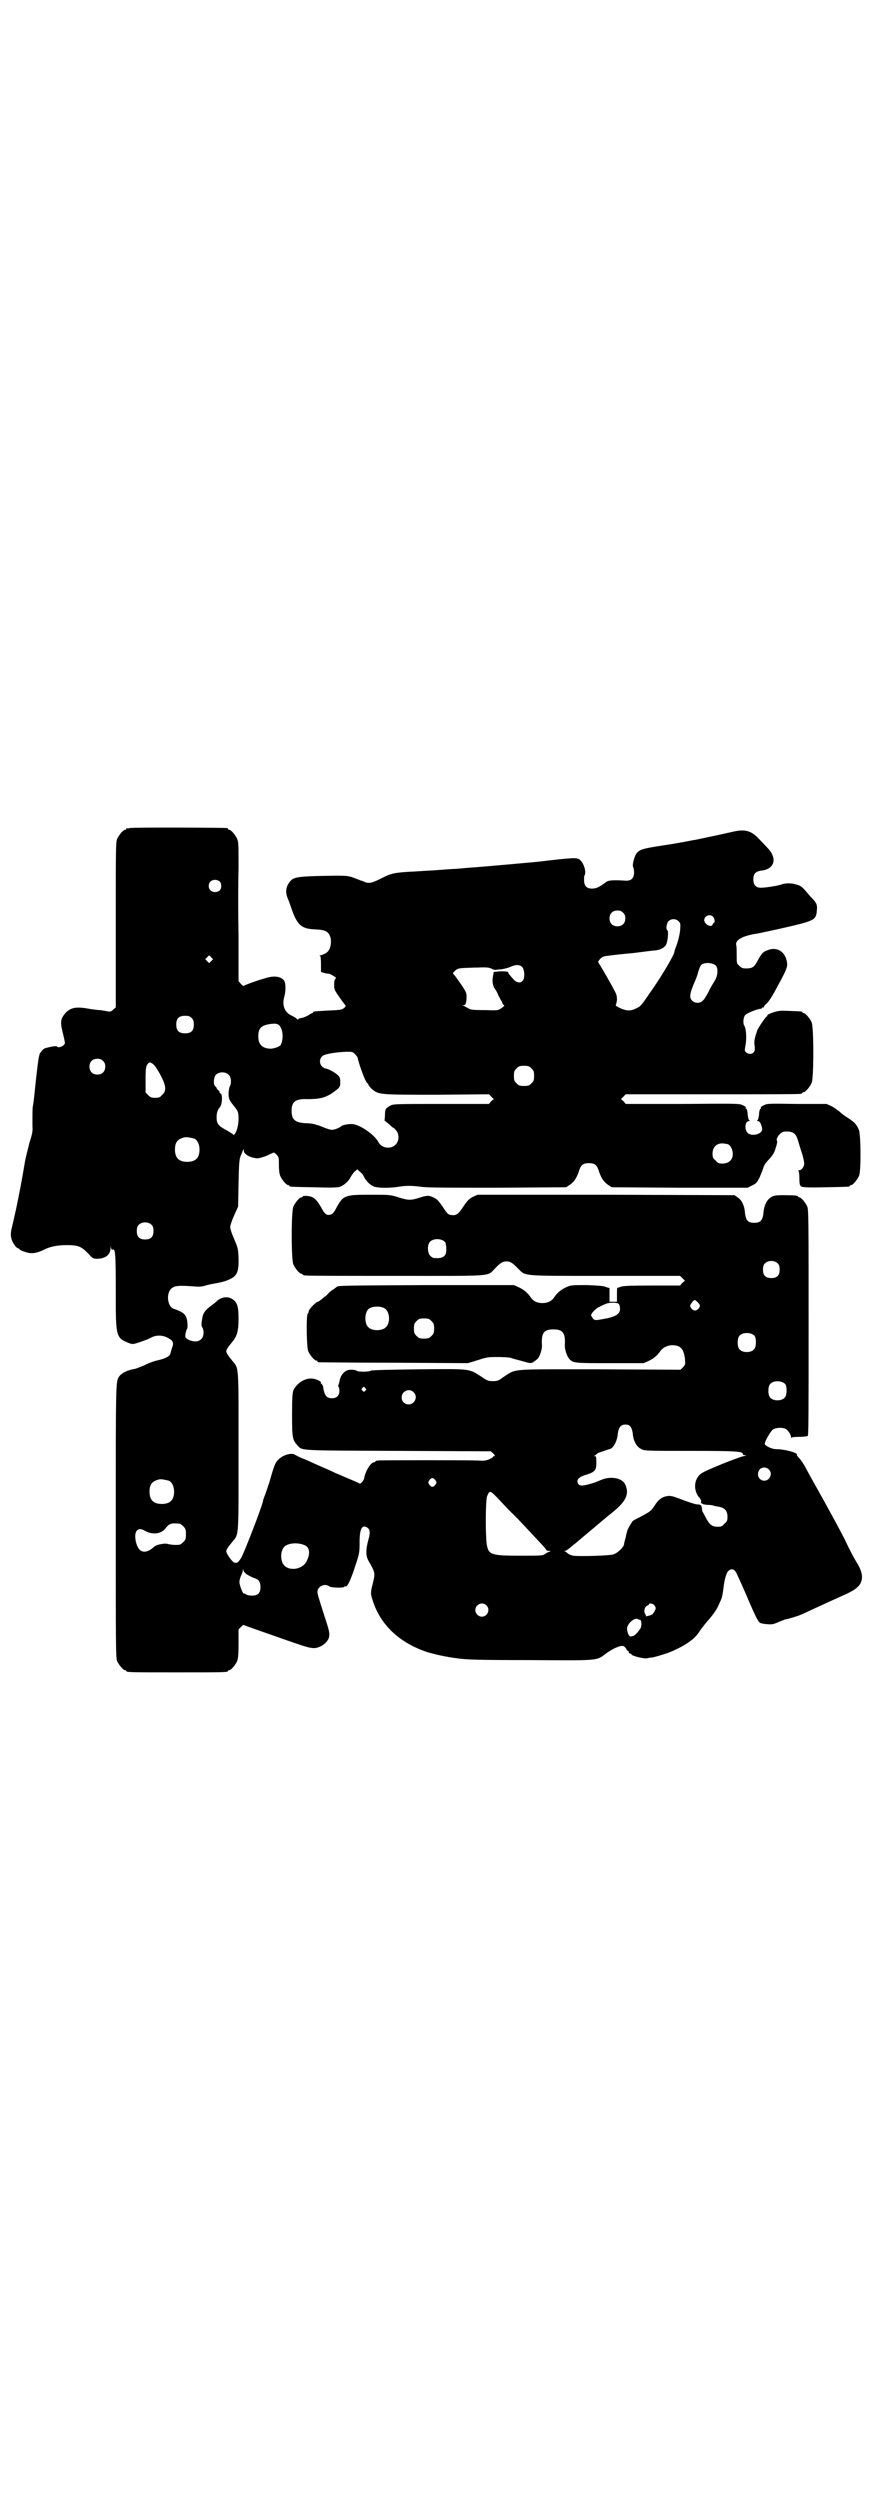 <?xml version="1.0" standalone="no"?>
<!DOCTYPE svg PUBLIC "-//W3C//DTD SVG 20010904//EN"
 "http://www.w3.org/TR/2001/REC-SVG-20010904/DTD/svg10.dtd">
<svg version="1.0" xmlns="http://www.w3.org/2000/svg"
 width="1000pt" height="2850pt" viewBox="0 0 1000 2850"
 preserveAspectRatio="xMidYMid meet">
<g transform="translate(0,2850) scale(0.5,-0.5)"
fill="#000000" stroke="none">
<path d="M296 3812 c-3 -1 -6 -1 -7 0 0 0 -1 0 -1 -2 0 -1 -1 -2 -3 -2 -4 0
-14 -12 -18 -21 -3 -7 -3 -28 -3 -196 l0 -188 -6 -5 c-4 -4 -6 -5 -12 -4 -4 1
-12 2 -18 3 -6 0 -20 2 -31 4 -25 4 -37 1 -48 -11 -11 -13 -12 -20 -6 -44 3
-12 5 -22 5 -24 0 -6 -15 -13 -18 -8 -1 1 -4 1 -10 0 -5 -1 -11 -2 -13 -3 -6
0 -12 -6 -16 -13 -3 -5 -6 -30 -14 -107 -1 -7 -2 -13 -2 -13 -1 -2 -1 -15 -1
-46 1 -12 -1 -19 -7 -38 -3 -13 -9 -34 -11 -48 -7 -42 -12 -67 -19 -101 -9
-41 -9 -39 -10 -44 -3 -11 -3 -20 0 -28 3 -9 11 -19 14 -19 1 0 3 -1 4 -3 2
-2 8 -4 14 -6 13 -4 24 -3 44 7 15 7 34 10 58 9 19 -1 26 -4 42 -21 8 -9 10
-10 18 -10 19 0 31 9 31 24 1 7 1 8 1 2 1 -5 2 -6 4 -5 6 2 7 -9 7 -95 0 -107
0 -106 32 -119 7 -2 8 -2 23 3 9 3 20 7 25 10 13 7 28 6 40 -1 11 -6 13 -11 8
-23 -1 -4 -3 -9 -3 -11 -2 -7 -8 -11 -27 -16 -11 -2 -26 -8 -33 -12 -8 -3 -17
-7 -21 -8 -15 -2 -30 -9 -36 -17 -8 -12 -8 -5 -8 -330 0 -280 0 -312 3 -319 4
-9 14 -21 18 -21 2 0 3 -1 3 -2 0 -3 12 -3 116 -3 104 0 116 0 116 3 0 1 1 2
3 2 4 0 14 12 18 21 2 6 3 15 3 40 l0 32 6 6 c3 3 6 5 6 4 1 -1 47 -17 70 -25
3 -1 22 -8 43 -15 34 -12 44 -14 53 -12 13 3 25 13 28 23 2 9 2 13 -9 46 -15
47 -17 53 -17 59 0 12 17 20 27 12 4 -3 32 -4 34 -1 1 1 2 2 3 1 4 -2 12 15
22 46 10 30 10 32 10 54 0 30 5 41 16 35 8 -4 9 -12 4 -29 -6 -22 -6 -36 0
-47 16 -28 16 -28 10 -53 -5 -19 -5 -23 -1 -35 17 -58 62 -100 126 -121 17 -5
43 -11 68 -14 20 -3 48 -4 164 -4 160 -1 153 -2 175 15 15 11 33 19 39 17 2 0
5 -3 7 -6 1 -3 3 -5 4 -5 1 0 2 -1 2 -3 0 -2 1 -3 3 -3 2 0 3 -1 3 -2 0 -3 26
-10 35 -9 4 1 10 2 13 2 13 3 37 10 51 17 30 14 47 27 58 45 5 7 12 16 20 25
11 13 18 23 23 35 7 15 7 16 10 37 2 19 7 36 12 39 7 6 14 3 19 -9 8 -17 16
-35 27 -61 14 -32 20 -45 25 -49 2 -1 9 -3 16 -3 10 -1 14 -1 27 5 8 3 15 6
15 6 0 -1 17 4 26 7 4 1 16 6 26 11 26 12 52 24 81 37 14 6 28 14 31 18 14 12
14 30 2 51 -9 15 -17 29 -30 57 -9 18 -43 81 -73 134 -6 11 -14 25 -18 33 -4
7 -10 16 -13 19 -4 4 -6 7 -6 8 5 4 -27 13 -48 13 -9 0 -25 8 -25 12 0 6 14
30 19 33 6 4 22 5 29 1 5 -3 12 -13 12 -19 0 -2 1 -3 1 -1 1 1 6 2 18 2 9 0
17 1 19 2 2 1 2 53 2 258 0 230 0 258 -3 265 -4 9 -14 21 -18 21 -2 0 -3 1 -3
2 0 2 -9 3 -33 3 -19 0 -23 -1 -29 -5 -9 -5 -16 -19 -17 -36 -2 -17 -7 -22
-21 -22 -14 0 -19 5 -21 22 -1 17 -8 31 -17 36 l-7 5 -293 1 -293 0 -11 -5
c-9 -5 -12 -8 -22 -23 -12 -18 -16 -20 -29 -18 -5 1 -8 4 -17 18 -9 13 -13 18
-20 21 -11 6 -16 6 -34 0 -19 -6 -25 -6 -47 1 -19 6 -20 6 -64 6 -59 0 -62 -1
-78 -30 -5 -10 -9 -14 -12 -15 -10 -3 -14 0 -22 15 -9 16 -14 21 -22 25 -7 3
-21 3 -21 1 0 -1 -1 -2 -3 -2 -4 0 -14 -12 -18 -21 -5 -11 -5 -121 0 -132 4
-9 14 -21 18 -21 2 0 3 -1 3 -2 0 0 2 -2 6 -2 3 -1 95 -1 206 -1 228 0 208 -2
227 17 12 13 18 16 26 16 8 0 14 -3 26 -16 19 -18 3 -17 198 -17 l172 0 5 -5
6 -6 -6 -5 -5 -6 -65 0 c-52 0 -66 -1 -71 -3 -3 -1 -7 -3 -7 -2 -1 0 -1 -7 -1
-16 l0 -16 -8 0 -9 0 0 15 c0 7 0 15 0 16 0 0 -1 1 -1 1 -1 -1 -5 1 -8 2 -4 2
-17 3 -42 4 -36 0 -37 0 -48 -5 -11 -5 -20 -12 -28 -24 -6 -8 -14 -12 -26 -12
-12 0 -20 4 -26 12 -8 12 -17 19 -28 24 l-11 5 -198 0 c-187 -1 -203 -1 -206
-4 -1 -1 -4 -3 -8 -6 -4 -2 -10 -7 -12 -10 -3 -3 -6 -6 -7 -6 0 0 -4 -3 -7 -6
-4 -3 -8 -6 -9 -6 -4 0 -21 -17 -21 -22 0 -2 -1 -4 -2 -5 -4 -2 -3 -77 1 -86
4 -9 14 -21 18 -21 2 0 3 -1 3 -2 0 -1 1 -2 3 -2 1 0 78 -1 171 -1 l169 -1 23
7 c21 7 24 7 46 7 13 0 26 -1 29 -2 2 -1 13 -4 25 -7 20 -6 21 -6 27 -2 3 2 7
5 9 7 5 5 10 21 10 29 -2 30 4 38 26 38 22 0 28 -8 26 -38 0 -7 5 -24 10 -29
9 -10 11 -10 93 -10 l77 0 11 5 c11 5 20 12 28 24 6 7 14 11 25 12 20 0 27 -8
30 -31 1 -13 1 -13 -4 -19 l-6 -6 -183 1 c-209 0 -190 2 -220 -17 -12 -9 -15
-10 -25 -10 -10 0 -13 1 -26 10 -29 19 -24 18 -144 17 -75 -1 -106 -2 -108 -3
-3 -3 -28 -3 -31 -1 -4 3 -15 4 -22 2 -9 -3 -16 -12 -18 -22 -1 -4 -2 -9 -3
-11 -1 -3 -1 -5 0 -5 1 0 2 -4 2 -9 0 -11 -6 -17 -17 -17 -12 0 -17 6 -20 25
0 3 -2 6 -3 7 -2 1 -3 3 -2 3 1 4 -13 10 -23 10 -16 0 -33 -12 -40 -27 -2 -6
-3 -17 -3 -56 0 -52 1 -57 12 -69 12 -13 -2 -12 230 -13 l211 -1 6 -5 c4 -4 4
-6 2 -6 -2 0 -3 -1 -3 -2 0 -1 -4 -3 -8 -5 -7 -3 -12 -4 -26 -3 -25 1 -222 1
-228 0 -4 0 -6 -2 -6 -2 0 -1 -1 -2 -3 -2 -7 0 -19 -19 -22 -34 -1 -8 -9 -17
-12 -14 -1 1 -10 5 -20 9 -10 4 -25 11 -33 14 -8 4 -19 9 -24 11 -5 2 -16 7
-25 11 -9 4 -21 10 -28 12 -7 3 -14 7 -16 8 -8 6 -30 -1 -39 -12 -6 -5 -9 -13
-19 -48 -3 -10 -8 -24 -10 -30 -3 -7 -5 -13 -5 -14 0 -8 -43 -119 -50 -131 -7
-11 -10 -13 -17 -10 -5 3 -17 20 -17 25 0 4 5 11 15 23 14 17 13 9 13 205 0
196 1 188 -13 205 -10 12 -15 19 -15 23 0 4 5 11 15 23 10 13 13 24 13 52 0
27 -3 37 -14 44 -11 7 -23 5 -34 -3 -5 -5 -10 -9 -12 -10 -16 -12 -21 -18 -23
-32 -2 -12 -2 -15 0 -19 5 -7 4 -22 -2 -27 -6 -7 -19 -7 -30 -1 -7 4 -7 5 -6
13 1 4 2 9 3 10 3 3 2 22 -2 29 -3 7 -10 12 -28 18 -16 6 -18 41 -1 49 6 4 20
4 47 2 12 -1 19 -1 30 3 8 2 19 4 25 5 5 1 14 3 19 5 24 9 29 17 28 52 -1 22
-2 24 -10 43 -5 11 -9 23 -9 27 0 4 4 16 9 27 l9 20 1 54 c1 48 2 55 5 62 2 4
4 10 5 12 1 4 2 3 2 -1 0 -6 11 -14 24 -16 8 -2 11 -1 26 4 9 4 17 8 18 8 0 1
3 -1 6 -4 6 -6 6 -7 6 -24 0 -11 1 -20 3 -25 4 -9 14 -21 18 -21 2 0 3 -1 3
-2 0 -2 2 -2 56 -3 34 -1 53 -1 59 1 9 3 20 13 24 21 2 4 6 10 9 13 l7 6 5 -5
c3 -2 8 -7 10 -12 5 -10 13 -18 22 -22 9 -4 37 -4 56 -1 17 3 31 3 53 0 13 -2
61 -2 174 -2 l156 1 9 6 c10 7 16 17 21 33 4 12 9 16 22 16 13 0 18 -4 22 -16
5 -16 11 -26 21 -33 l9 -6 155 -1 155 0 10 5 c10 5 11 6 18 20 3 8 7 17 8 21
1 4 5 11 13 19 9 10 12 15 15 26 3 8 4 15 3 16 -4 4 8 21 17 21 19 1 26 -3 31
-21 2 -7 6 -20 9 -29 3 -9 5 -20 5 -23 0 -7 -6 -15 -11 -15 -2 0 -3 -1 -2 -2
1 0 2 -8 2 -17 0 -12 1 -16 4 -18 2 -2 15 -3 54 -2 53 1 57 1 57 3 0 1 1 2 3
2 4 0 14 12 18 21 5 11 4 93 0 104 -5 13 -10 18 -25 28 -7 4 -16 11 -20 15 -4
3 -12 9 -18 12 l-11 5 -68 0 c-64 1 -68 1 -75 -3 -5 -2 -8 -5 -7 -6 1 -1 0 -2
-1 -2 -1 -1 -3 -6 -3 -13 -1 -7 -2 -13 -4 -13 -1 -1 -1 -2 2 -2 4 0 9 -11 9
-19 0 -11 -24 -17 -33 -8 -8 8 -6 27 3 27 2 0 2 1 1 2 -2 0 -3 6 -4 13 0 7 -2
12 -3 13 -1 0 -2 1 -1 2 1 1 -2 4 -7 6 -7 4 -11 4 -137 3 l-130 0 -5 6 -6 5 6
6 5 5 196 0 c108 0 198 0 202 1 3 0 5 2 5 2 0 1 1 2 3 2 4 0 14 12 18 21 5 11
5 127 0 138 -4 9 -14 21 -18 21 -2 0 -3 1 -3 2 0 2 -1 2 -28 3 -21 1 -25 1
-38 -3 -8 -3 -14 -5 -14 -7 0 -1 -1 -3 -2 -3 -3 -2 -18 -24 -21 -31 -6 -18 -8
-25 -6 -36 1 -9 0 -12 -3 -15 -4 -4 -12 -4 -17 1 -3 3 -3 4 -1 15 3 15 2 39
-3 46 -3 5 -2 20 3 24 3 4 28 14 35 14 1 0 3 1 3 2 0 1 1 2 2 1 1 -1 2 0 2 1
0 2 2 4 4 6 5 3 14 16 27 41 21 38 23 45 22 53 -3 26 -23 39 -46 29 -9 -3 -13
-8 -21 -23 -8 -15 -12 -18 -26 -18 -9 0 -11 1 -16 6 -6 5 -6 6 -6 23 0 10 0
21 -1 24 -3 11 13 21 45 26 12 2 19 4 48 10 88 20 89 20 91 45 1 11 -1 16 -13
28 -2 2 -7 8 -13 15 -8 9 -12 12 -20 14 -12 4 -26 4 -36 0 -10 -3 -35 -7 -46
-7 -11 0 -17 6 -17 19 0 13 5 18 18 20 30 3 37 27 16 50 -4 4 -13 14 -19 20
-19 21 -33 25 -60 19 -21 -5 -79 -17 -88 -19 -3 0 -11 -2 -17 -3 -6 -1 -14 -3
-17 -3 -3 -1 -22 -4 -42 -7 -45 -7 -49 -9 -56 -16 -6 -6 -12 -29 -9 -33 1 -2
2 -7 2 -12 0 -13 -6 -19 -18 -19 -32 2 -42 1 -47 -4 -15 -11 -21 -14 -31 -14
-12 0 -18 6 -18 19 0 5 0 10 1 11 5 8 -2 29 -11 36 -7 5 -13 5 -97 -5 -12 -1
-119 -11 -150 -13 -15 -1 -32 -3 -36 -3 -4 0 -18 -1 -31 -2 -13 -1 -26 -2 -29
-2 -3 0 -18 -1 -33 -2 -45 -2 -54 -4 -75 -15 -22 -11 -29 -13 -39 -9 -4 2 -7
3 -8 3 -1 0 -4 2 -8 3 -22 9 -22 9 -77 8 -56 -1 -69 -3 -76 -11 -11 -12 -13
-25 -7 -40 3 -6 7 -19 11 -30 12 -32 22 -40 52 -41 24 -1 31 -5 35 -20 2 -10
0 -23 -6 -30 -3 -4 -13 -9 -18 -9 -2 0 -2 -1 0 -1 1 -1 2 -7 2 -19 l0 -18 6
-2 c4 -1 8 -2 11 -2 2 0 7 -2 11 -5 6 -3 7 -4 5 -7 -2 -1 -3 -6 -3 -13 0 -11
1 -13 11 -27 6 -9 12 -17 14 -19 2 -2 2 -3 -2 -7 -5 -4 -8 -5 -36 -6 -35 -2
-35 -2 -35 -4 0 -1 -1 -2 -2 -2 -1 0 -5 -2 -9 -5 -4 -2 -10 -5 -15 -6 -4 0 -8
-2 -8 -3 0 -1 -2 -1 -3 1 -2 2 -7 5 -11 7 -17 7 -23 24 -18 42 4 14 4 32 0 38
-7 10 -23 12 -42 6 -18 -5 -49 -16 -50 -18 0 -1 -3 1 -6 4 l-6 7 0 99 c-1 54
-1 126 0 158 0 52 0 60 -3 67 -4 9 -14 21 -18 21 -2 0 -3 1 -3 2 0 1 -1 2 -2
2 -7 1 -218 2 -222 0z m204 -121 c6 -4 6 -18 0 -22 -11 -7 -24 -1 -24 11 0 12
13 18 24 11z m921 -72 c4 -4 5 -7 5 -13 0 -11 -7 -18 -18 -18 -11 0 -18 7 -18
18 0 11 7 18 18 18 6 0 9 -1 13 -5z m205 -9 c4 -4 5 -14 2 -14 -1 0 -2 -2 -3
-4 -3 -8 -19 1 -19 10 0 10 13 15 20 8z m-78 -11 c4 -4 4 -6 3 -20 -1 -10 -4
-22 -7 -31 -3 -8 -6 -16 -6 -18 0 -6 -24 -47 -47 -81 -29 -42 -29 -43 -40 -48
-13 -7 -23 -6 -38 1 -6 3 -10 6 -9 6 1 1 2 6 3 12 0 9 -1 13 -6 22 -6 12 -30
54 -35 61 -3 5 -2 5 3 11 5 5 8 6 19 7 7 1 32 4 56 6 24 3 46 6 50 6 12 1 22
7 25 13 4 8 6 31 3 33 -4 2 -2 15 2 20 6 7 18 7 24 0z m-1066 -90 l-5 -5 -4 4
-5 5 4 4 5 5 4 -4 5 -5 -4 -4z m1151 -11 c5 -7 4 -23 -3 -34 -3 -5 -10 -16
-14 -25 -5 -9 -10 -18 -13 -20 -5 -7 -18 -7 -24 -1 -8 7 -6 17 5 43 2 4 6 14
8 22 2 8 6 16 7 17 8 7 27 5 34 -2z m-443 -2 c6 -4 8 -26 2 -32 -5 -6 -13 -5
-20 2 -9 10 -14 16 -13 17 2 2 -13 3 -23 2 l-10 -1 -2 -11 c-2 -12 0 -23 7
-31 1 -2 3 -5 4 -8 1 -3 4 -8 6 -12 3 -5 5 -9 5 -10 0 -1 1 -3 3 -3 2 -2 1 -3
-6 -8 -8 -5 -8 -5 -37 -4 -32 0 -33 1 -40 5 -3 2 -7 4 -9 5 -4 0 -4 1 0 1 5 0
7 6 7 21 0 7 -2 11 -12 26 -7 10 -14 20 -16 22 -4 4 -4 4 2 10 3 3 8 5 10 5 1
0 6 1 10 1 4 0 18 1 32 1 21 1 26 0 32 -3 3 -2 8 -3 10 -2 1 0 7 1 12 1 5 1
14 3 19 5 12 6 21 6 27 1z m-753 -117 c4 -4 5 -7 5 -15 0 -14 -6 -20 -20 -20
-14 0 -20 6 -20 20 0 14 6 20 20 20 8 0 11 -1 15 -5z m200 -17 c8 -9 10 -28 4
-43 -2 -5 -13 -9 -23 -10 -19 0 -29 9 -29 28 0 21 9 27 35 29 7 0 10 -1 13 -4z
m173 -66 c3 -3 6 -7 6 -9 0 -5 14 -45 18 -51 1 -3 4 -6 4 -6 1 0 2 -1 2 -3 0
-1 4 -6 8 -10 16 -13 16 -13 148 -13 l119 1 5 -5 6 -6 -6 -5 -5 -6 -109 0
c-105 0 -109 0 -116 -4 -11 -6 -12 -8 -12 -21 l-1 -13 10 -8 c5 -5 10 -9 11
-9 1 0 3 -3 6 -6 7 -10 6 -24 -2 -32 -11 -11 -32 -8 -39 6 -8 16 -42 40 -59
41 -8 1 -24 -2 -26 -5 -3 -3 -15 -8 -21 -8 -4 0 -13 3 -20 6 -7 3 -13 5 -13 5
0 -1 -2 0 -4 1 -2 1 -12 3 -21 3 -26 1 -34 8 -34 28 0 22 9 28 37 27 26 0 38
3 53 12 20 14 21 15 21 27 0 9 -1 11 -6 16 -6 6 -23 15 -29 15 -1 0 -4 2 -6 4
-7 6 -7 18 0 24 5 5 31 9 55 10 13 0 15 0 20 -6z m-575 -15 c4 -4 5 -7 5 -13
0 -11 -7 -18 -18 -18 -11 0 -18 7 -18 18 0 11 7 18 18 18 6 0 9 -1 13 -5z
m115 -8 c3 -2 10 -13 16 -24 13 -25 14 -36 4 -45 -5 -6 -7 -7 -16 -7 -9 0 -11
1 -16 6 l-6 6 0 30 c0 24 1 30 4 34 4 6 7 6 14 0z m862 -9 c5 -5 6 -7 6 -17 0
-10 -1 -12 -6 -17 -5 -5 -7 -6 -17 -6 -10 0 -12 1 -17 6 -5 5 -6 7 -6 17 0 10
1 12 6 17 5 5 7 6 17 6 10 0 12 -1 17 -6z m-690 -15 c5 -5 6 -17 3 -24 -4 -7
-5 -24 -2 -31 1 -3 5 -9 9 -14 11 -13 12 -16 12 -31 0 -14 -4 -29 -9 -35 -2
-2 -3 -2 -5 1 -2 1 -9 6 -17 10 -16 9 -19 14 -19 27 0 11 2 17 7 23 6 6 7 30
2 32 -2 0 -3 2 -2 3 0 1 -1 3 -3 4 -2 2 -4 4 -4 5 0 1 -1 3 -3 4 -5 4 -4 20 1
26 7 8 23 8 30 0z m-79 -145 c7 -3 12 -13 12 -25 0 -19 -9 -28 -28 -28 -19 0
-28 9 -28 28 0 17 6 24 22 28 5 1 14 -1 22 -3z m1213 -12 c9 0 16 -13 15 -26
-1 -11 -10 -19 -23 -19 -9 0 -11 1 -16 7 -6 5 -7 7 -7 16 0 15 10 24 24 23 2
0 5 -1 7 -1z m-1310 -185 c3 -3 4 -7 4 -14 0 -13 -6 -19 -19 -19 -13 0 -19 6
-19 19 0 7 1 11 4 14 7 8 23 8 30 0z m669 -39 c3 -5 4 -22 1 -28 -4 -7 -12
-10 -28 -8 -1 0 -4 2 -7 5 -6 6 -7 24 -1 31 7 9 27 9 35 0z m759 -49 c3 -3 4
-7 4 -14 0 -13 -6 -19 -19 -19 -13 0 -19 6 -19 19 0 7 1 11 4 14 7 8 23 8 30
0z m-183 -88 c3 -3 5 -6 5 -8 0 -5 -6 -11 -11 -11 -5 0 -11 6 -11 11 0 3 8 13
10 13 1 0 4 -2 7 -5z m-180 -4 c2 -2 3 -7 3 -11 0 -13 -11 -19 -42 -24 -16 -3
-16 -2 -20 2 -2 3 -4 6 -4 7 0 4 8 13 16 18 5 2 11 6 15 7 8 5 29 5 32 1z
m-534 -10 c12 -7 14 -33 3 -43 -8 -9 -32 -9 -40 0 -9 8 -9 32 0 41 7 7 27 8
37 2z m107 -29 c5 -5 6 -7 6 -17 0 -10 -1 -12 -6 -17 -5 -5 -7 -6 -17 -6 -10
0 -12 1 -17 6 -5 5 -6 7 -6 17 0 10 1 12 6 17 5 5 7 6 17 6 10 0 12 -1 17 -6z
m737 -34 c4 -6 4 -24 -1 -30 -7 -9 -27 -9 -34 0 -5 6 -5 24 0 30 7 9 27 9 35
0z m70 -110 c4 -6 4 -24 -1 -30 -7 -9 -27 -9 -34 0 -5 6 -5 24 0 30 7 9 27 9
35 0z m-958 -9 c3 -3 3 -3 0 -6 -3 -3 -3 -3 -6 0 -3 2 -3 3 -1 6 4 4 4 4 7 0z
m110 -9 c11 -10 3 -28 -11 -28 -9 0 -16 6 -16 16 0 14 17 22 27 12z m494 -78
c3 -3 5 -9 6 -16 1 -16 8 -30 18 -35 8 -5 8 -5 112 -5 104 0 121 -1 121 -7 0
-2 2 -3 6 -3 3 0 2 -1 -4 -2 -11 -2 -84 -31 -96 -39 -18 -12 -20 -40 -4 -57 2
-3 3 -5 3 -7 -2 -4 2 -7 13 -8 6 0 12 -1 13 -1 1 -1 7 -2 12 -3 15 -2 22 -9
22 -23 0 -9 -1 -11 -7 -16 -5 -6 -7 -7 -16 -7 -12 0 -18 5 -26 20 -3 6 -6 11
-7 13 -1 1 -2 4 -2 7 -1 9 -2 11 -12 11 -6 1 -21 6 -34 11 -21 8 -25 9 -33 8
-12 -2 -20 -7 -30 -23 -8 -12 -11 -13 -27 -22 -10 -5 -20 -10 -22 -12 -2 -2
-13 -20 -13 -24 0 -1 -2 -6 -3 -13 -2 -7 -4 -14 -4 -17 -2 -7 -15 -19 -24 -22
-9 -3 -78 -5 -92 -3 -4 1 -10 3 -12 5 -2 2 -5 4 -7 5 -2 0 -2 1 1 1 2 0 10 6
18 13 8 6 19 16 24 20 5 4 19 16 31 26 12 10 27 23 35 29 32 26 39 43 28 65
-8 14 -34 18 -56 8 -13 -6 -34 -12 -42 -12 -4 0 -7 1 -9 5 -4 8 2 15 20 20 19
6 22 10 22 28 0 12 -1 14 -3 14 -3 0 -3 1 -1 1 2 1 4 3 5 4 1 2 8 4 14 6 6 2
14 5 18 6 8 5 15 20 16 35 2 14 7 20 17 20 5 0 9 -1 11 -4z m316 -98 c10 -9 3
-26 -10 -26 -12 0 -19 14 -11 25 4 6 15 7 21 1z m-760 -25 c3 -5 3 -5 0 -10
-2 -3 -5 -5 -7 -5 -2 0 -5 2 -7 5 -3 5 -3 5 0 10 2 3 5 5 7 5 2 0 5 -2 7 -5z
m-608 -1 c7 -3 12 -13 12 -25 0 -19 -9 -28 -28 -28 -19 0 -28 9 -28 28 0 17 6
24 22 28 5 1 14 -1 22 -3z m788 -79 c11 -11 34 -36 64 -68 5 -5 9 -11 9 -11 0
-1 2 -2 6 -2 4 0 4 -1 1 -2 -2 0 -7 -3 -10 -5 -5 -4 -9 -4 -56 -4 -67 0 -73 2
-77 26 -3 20 -3 102 1 110 6 14 6 14 29 -10 11 -12 26 -28 33 -34z m-763 -19
c1 0 5 -3 8 -6 5 -5 6 -7 6 -18 0 -11 -1 -13 -6 -18 -3 -3 -7 -6 -9 -6 -11 -1
-17 0 -23 1 -8 2 -10 2 -21 0 -5 -1 -11 -3 -14 -6 -13 -12 -25 -14 -33 -6 -9
10 -13 36 -6 43 5 5 9 5 20 -1 17 -9 36 -6 45 6 3 4 8 9 11 10 5 2 8 2 22 1z
m282 -48 c14 -4 17 -19 7 -38 -9 -18 -38 -23 -51 -9 -9 10 -9 32 0 42 7 8 28
11 44 5z m-127 -69 c4 -2 11 -6 15 -7 10 -3 14 -9 14 -21 0 -13 -6 -19 -19
-19 -6 0 -12 1 -14 3 -3 2 -5 2 -5 2 -2 -2 -10 19 -10 26 0 4 2 11 4 15 2 4 4
10 4 12 1 4 1 4 1 0 1 -4 4 -7 10 -11z m544 -69 c10 -9 3 -26 -10 -26 -8 0
-15 7 -15 15 0 13 16 20 25 11z m384 -1 c3 -5 3 -6 0 -12 -2 -4 -5 -8 -6 -8
-2 -2 -16 -5 -14 -4 0 1 0 3 -1 4 -5 6 -2 18 4 20 2 1 4 2 4 3 0 4 10 2 13 -3z
m-34 -32 c4 0 5 -12 2 -19 -4 -7 -14 -18 -17 -18 -1 0 -3 -1 -5 -1 -4 -2 -9 9
-9 18 0 10 15 24 23 22 2 -1 5 -2 6 -2z"/>
</g>
</svg>
